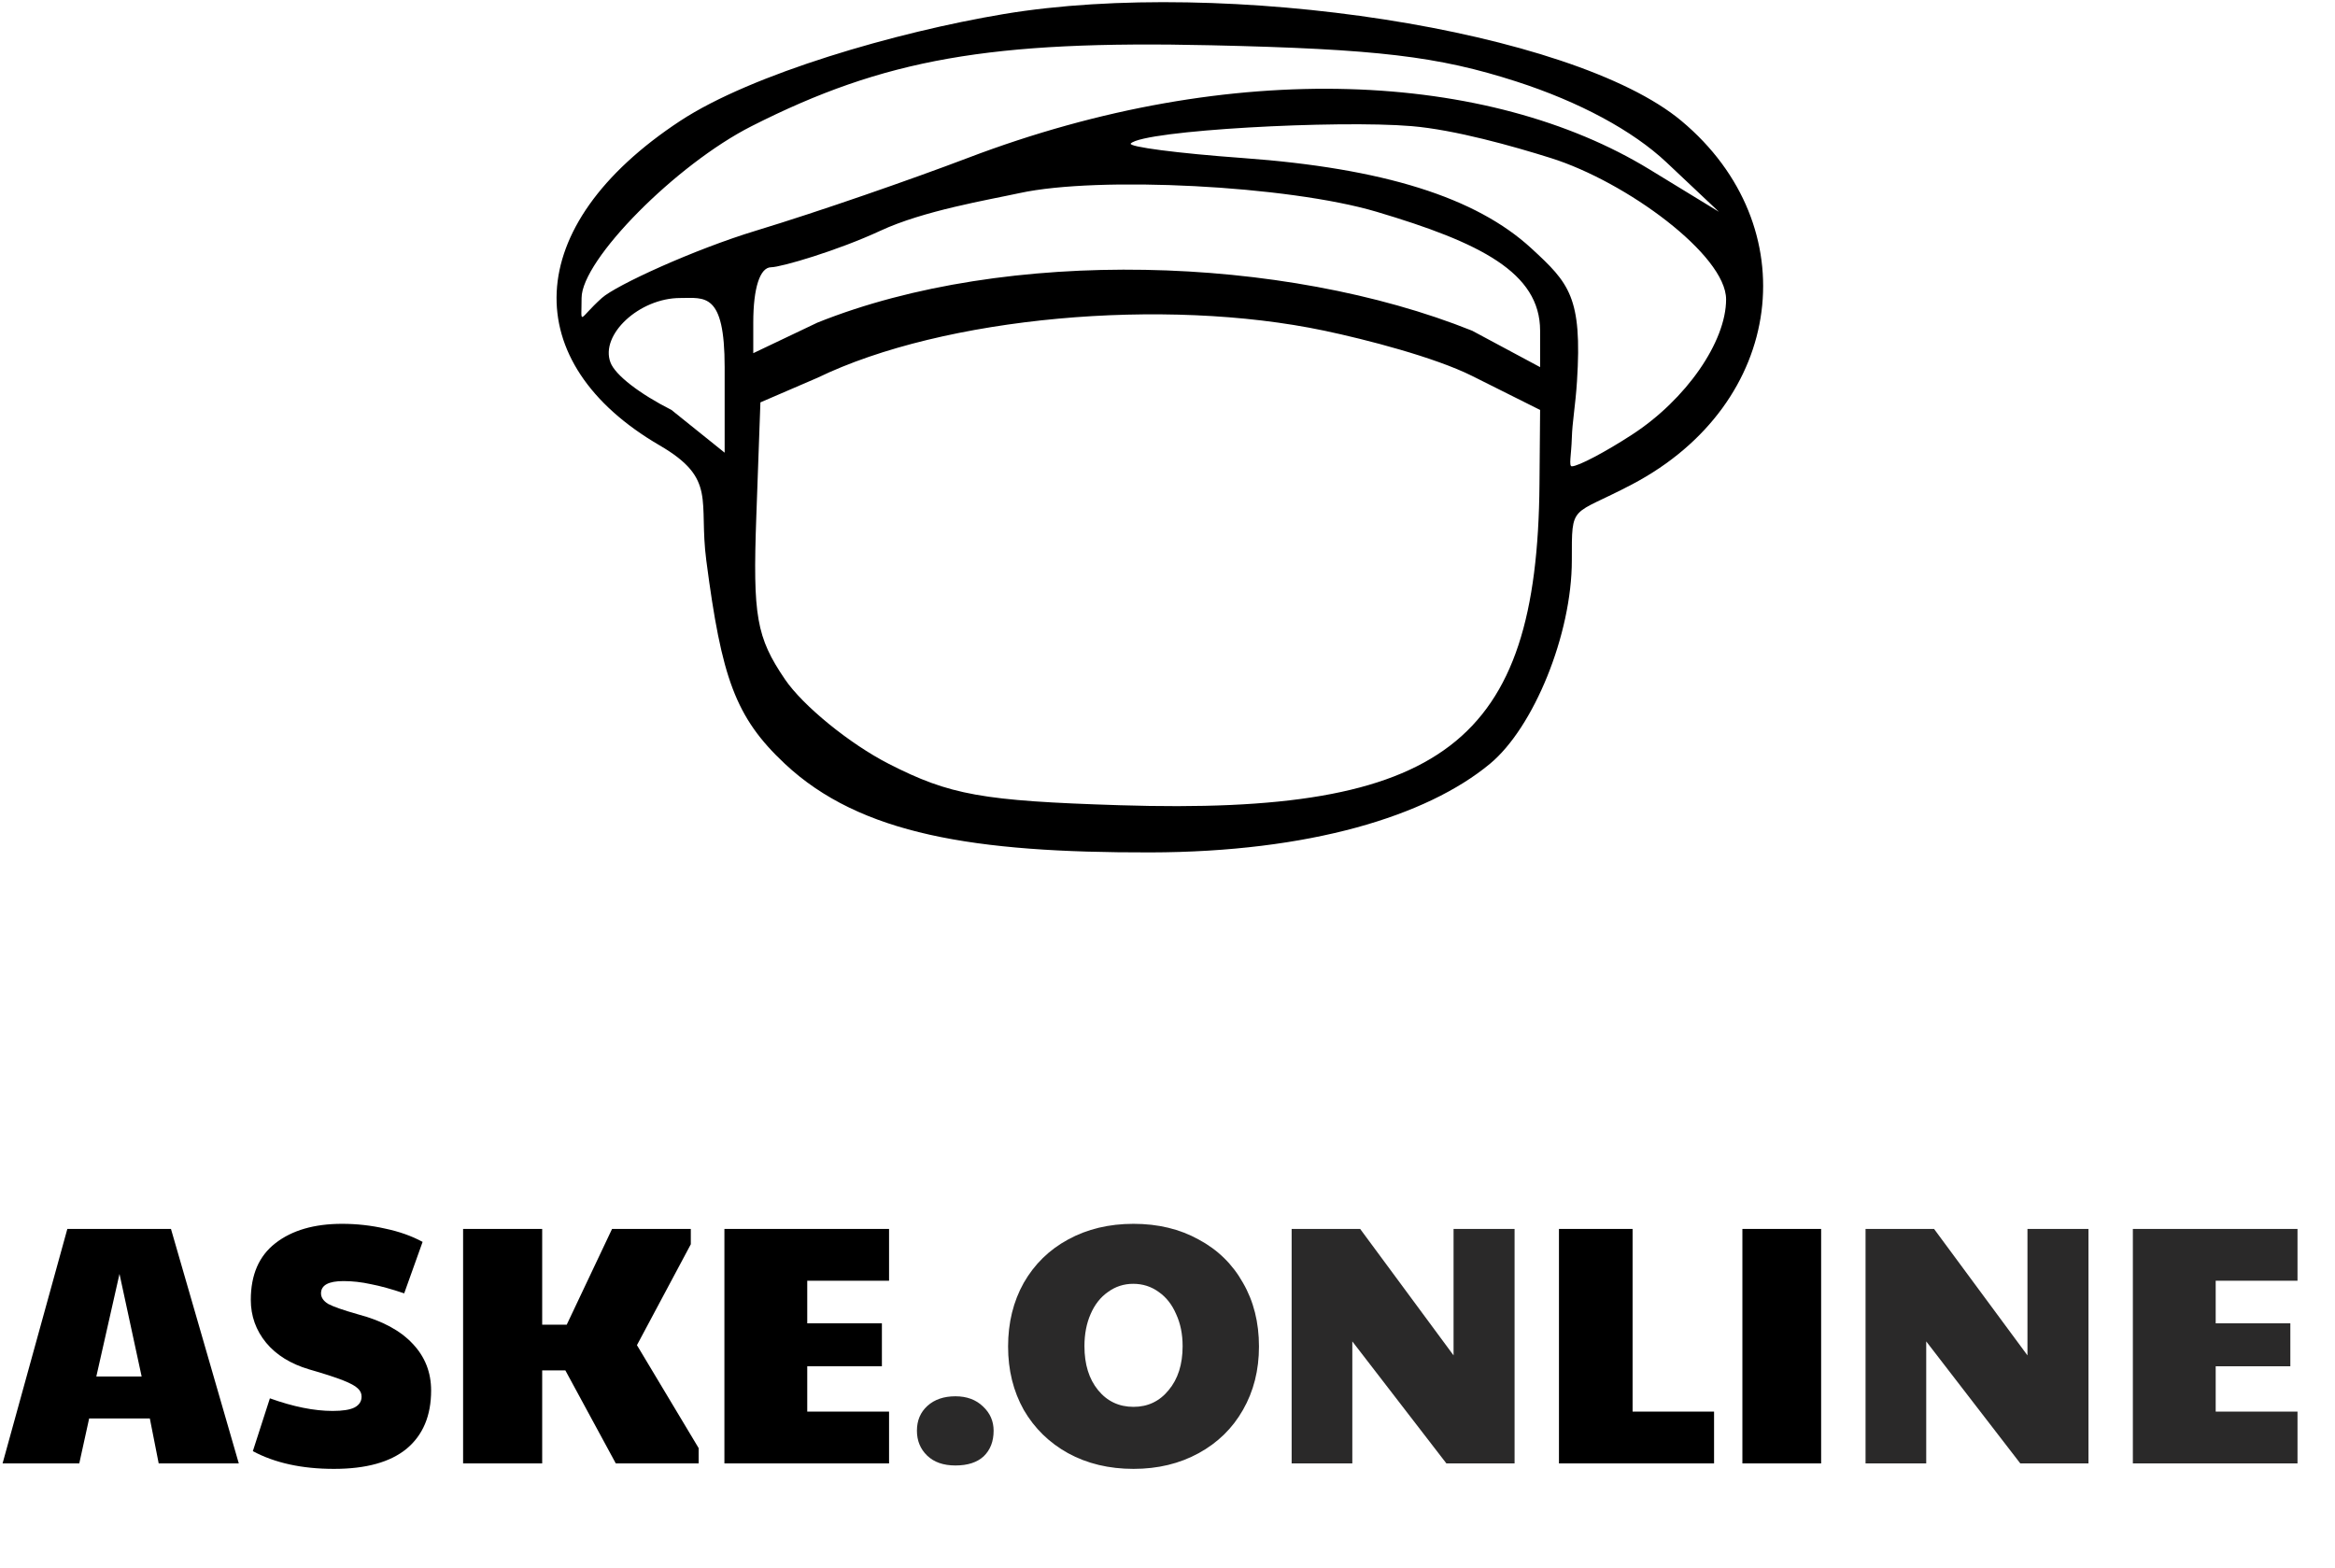 <svg width="137" height="92" viewBox="0 0 137 92" fill="none" xmlns="http://www.w3.org/2000/svg">
<path d="M3.951 72.113H10.031L14.011 85.873H9.311L8.791 83.233H5.231L4.651 85.873H0.151L3.951 72.113ZM8.311 80.773L7.011 74.753L5.651 80.773H8.311ZM19.595 86.193C17.715 86.193 16.128 85.846 14.835 85.153L15.835 82.053C17.209 82.546 18.435 82.793 19.515 82.793C20.102 82.793 20.529 82.726 20.795 82.593C21.075 82.446 21.215 82.233 21.215 81.953C21.215 81.766 21.142 81.606 20.995 81.473C20.849 81.326 20.555 81.166 20.115 80.993C19.675 80.82 19.015 80.606 18.135 80.353C17.055 80.033 16.215 79.513 15.615 78.793C15.015 78.06 14.715 77.22 14.715 76.273C14.715 74.806 15.195 73.7 16.155 72.953C17.128 72.193 18.435 71.813 20.075 71.813C20.928 71.813 21.768 71.906 22.595 72.093C23.422 72.266 24.155 72.526 24.795 72.873L23.715 75.893C22.968 75.64 22.315 75.46 21.755 75.353C21.209 75.233 20.675 75.173 20.155 75.173C19.275 75.173 18.835 75.413 18.835 75.893C18.835 76.133 18.975 76.34 19.255 76.513C19.549 76.673 20.142 76.88 21.035 77.133C22.435 77.506 23.495 78.08 24.215 78.853C24.935 79.613 25.295 80.526 25.295 81.593C25.295 83.073 24.815 84.213 23.855 85.013C22.895 85.8 21.475 86.193 19.595 86.193ZM27.171 72.113H31.811V77.733H33.251L35.911 72.113H40.531V73.013L37.371 78.933L40.991 84.973V85.873H36.131L33.171 80.413H31.811V85.873H27.171V72.113ZM42.503 72.113H52.163V75.153H47.363V77.653H51.743V80.173H47.363V82.833H52.163V85.873H42.503V72.113ZM91.468 72.113H95.788V82.833H100.568V85.873H91.468V72.113ZM102.23 72.113H106.85V85.873H102.23V72.113Z" fill="black"/>
<path d="M56.058 85.993C55.351 85.993 54.798 85.8 54.398 85.413C53.998 85.026 53.798 84.54 53.798 83.953C53.798 83.353 54.004 82.866 54.418 82.493C54.831 82.12 55.378 81.933 56.058 81.933C56.724 81.933 57.264 82.133 57.678 82.533C58.091 82.92 58.298 83.393 58.298 83.953C58.298 84.58 58.104 85.08 57.718 85.453C57.331 85.813 56.778 85.993 56.058 85.993ZM66.507 86.193C65.067 86.193 63.787 85.886 62.667 85.273C61.561 84.66 60.694 83.813 60.067 82.733C59.454 81.64 59.147 80.4 59.147 79.013C59.147 77.613 59.454 76.366 60.067 75.273C60.694 74.18 61.561 73.333 62.667 72.733C63.787 72.12 65.067 71.813 66.507 71.813C67.947 71.813 69.221 72.12 70.327 72.733C71.447 73.333 72.314 74.18 72.927 75.273C73.554 76.353 73.867 77.6 73.867 79.013C73.867 80.4 73.554 81.64 72.927 82.733C72.314 83.813 71.447 84.66 70.327 85.273C69.207 85.886 67.934 86.193 66.507 86.193ZM66.507 82.553C67.347 82.553 68.034 82.226 68.567 81.573C69.114 80.92 69.387 80.06 69.387 78.993C69.387 78.286 69.261 77.66 69.007 77.113C68.767 76.553 68.427 76.12 67.987 75.813C67.547 75.493 67.047 75.333 66.487 75.333C65.941 75.333 65.447 75.493 65.007 75.813C64.567 76.12 64.227 76.553 63.987 77.113C63.747 77.66 63.627 78.286 63.627 78.993C63.627 80.06 63.894 80.92 64.427 81.573C64.961 82.226 65.654 82.553 66.507 82.553ZM75.784 72.113H79.804L85.284 79.533V72.113H88.864V85.873H84.864L79.344 78.713V85.873H75.784V72.113ZM109.456 72.113H113.476L118.956 79.533V72.113H122.536V85.873H118.536L113.016 78.713V85.873H109.456V72.113ZM125.14 72.113H134.8V75.153H130V77.653H134.38V80.173H130V82.833H134.8V85.873H125.14V72.113Z" fill="#2A2929"/>
<path fill-rule="evenodd" clip-rule="evenodd" d="M58.885 0.826C52.59 1.878 44.104 4.335 39.908 7.095C30.496 13.287 30.403 21.303 38.701 26.134C42.079 28.1 40.979 29.346 41.44 32.885C42.336 39.759 43.135 42.089 46.053 44.822C50.472 48.962 57.152 50.041 67.493 50.019C76.822 49.999 83.706 47.896 87.416 44.822C89.985 42.695 92.223 37.226 92.223 32.885C92.223 29.497 92.142 30.328 95.765 28.419C104.779 23.669 106.016 13.247 98.655 7.095C92.251 1.743 71.834 -1.339 58.885 0.826ZM88.967 4.782C92.66 5.973 95.803 7.666 97.781 9.531L100.854 12.429L96.785 9.943C87.396 4.207 72.384 3.328 56.766 9.274C53.534 10.504 48.044 12.416 44.374 13.529C40.705 14.642 36.142 16.739 35.31 17.487C33.898 18.756 34.123 19.165 34.123 17.487C34.123 15.25 39.663 9.65 44.101 7.401C51.883 3.458 58.104 2.363 71.056 2.656C80.805 2.877 84.37 3.3 88.967 4.782ZM90.992 9.274C95.434 10.671 101.274 14.975 101.274 17.566C101.274 20.059 98.925 23.442 95.765 25.499C94.191 26.524 92.597 27.363 92.223 27.363C92.031 27.363 92.195 26.676 92.223 25.699C92.249 24.77 92.434 23.803 92.525 22.383C92.842 17.43 92.065 16.614 89.849 14.573C86.593 11.575 81.151 9.87 72.93 9.274C69.114 8.998 66.151 8.612 66.347 8.418C67.129 7.642 78.482 7.036 82.819 7.401C85.358 7.614 88.779 8.578 90.992 9.274ZM80.775 12.429C86.847 14.234 90.362 15.992 90.362 19.406V21.543L86.375 19.406C75.314 14.968 59.064 14.477 47.965 18.929L44.196 20.724V18.929C44.196 16.899 44.587 15.687 45.245 15.682C45.822 15.678 49.118 14.718 51.657 13.539C54.196 12.358 57.984 11.73 59.831 11.328C64.45 10.325 75.576 10.883 80.775 12.429ZM42.517 21.543V26.563L39.397 24.056C37.528 23.109 36.106 22.017 35.821 21.277C35.191 19.646 37.511 17.487 39.908 17.487C41.343 17.487 42.517 17.128 42.517 21.543ZM77.71 19.406C80.156 19.922 84.182 20.964 86.375 22.061L90.362 24.056L90.325 28.419C90.198 43.614 84.659 47.849 65.692 47.25C57.638 46.997 55.736 46.655 52.147 44.822C49.851 43.648 47.109 41.414 46.053 39.859C44.381 37.394 44.164 36.163 44.374 30.32L44.615 23.611L47.965 22.167C55.358 18.584 68.307 17.424 77.71 19.406Z" fill="black"/>
</svg>
